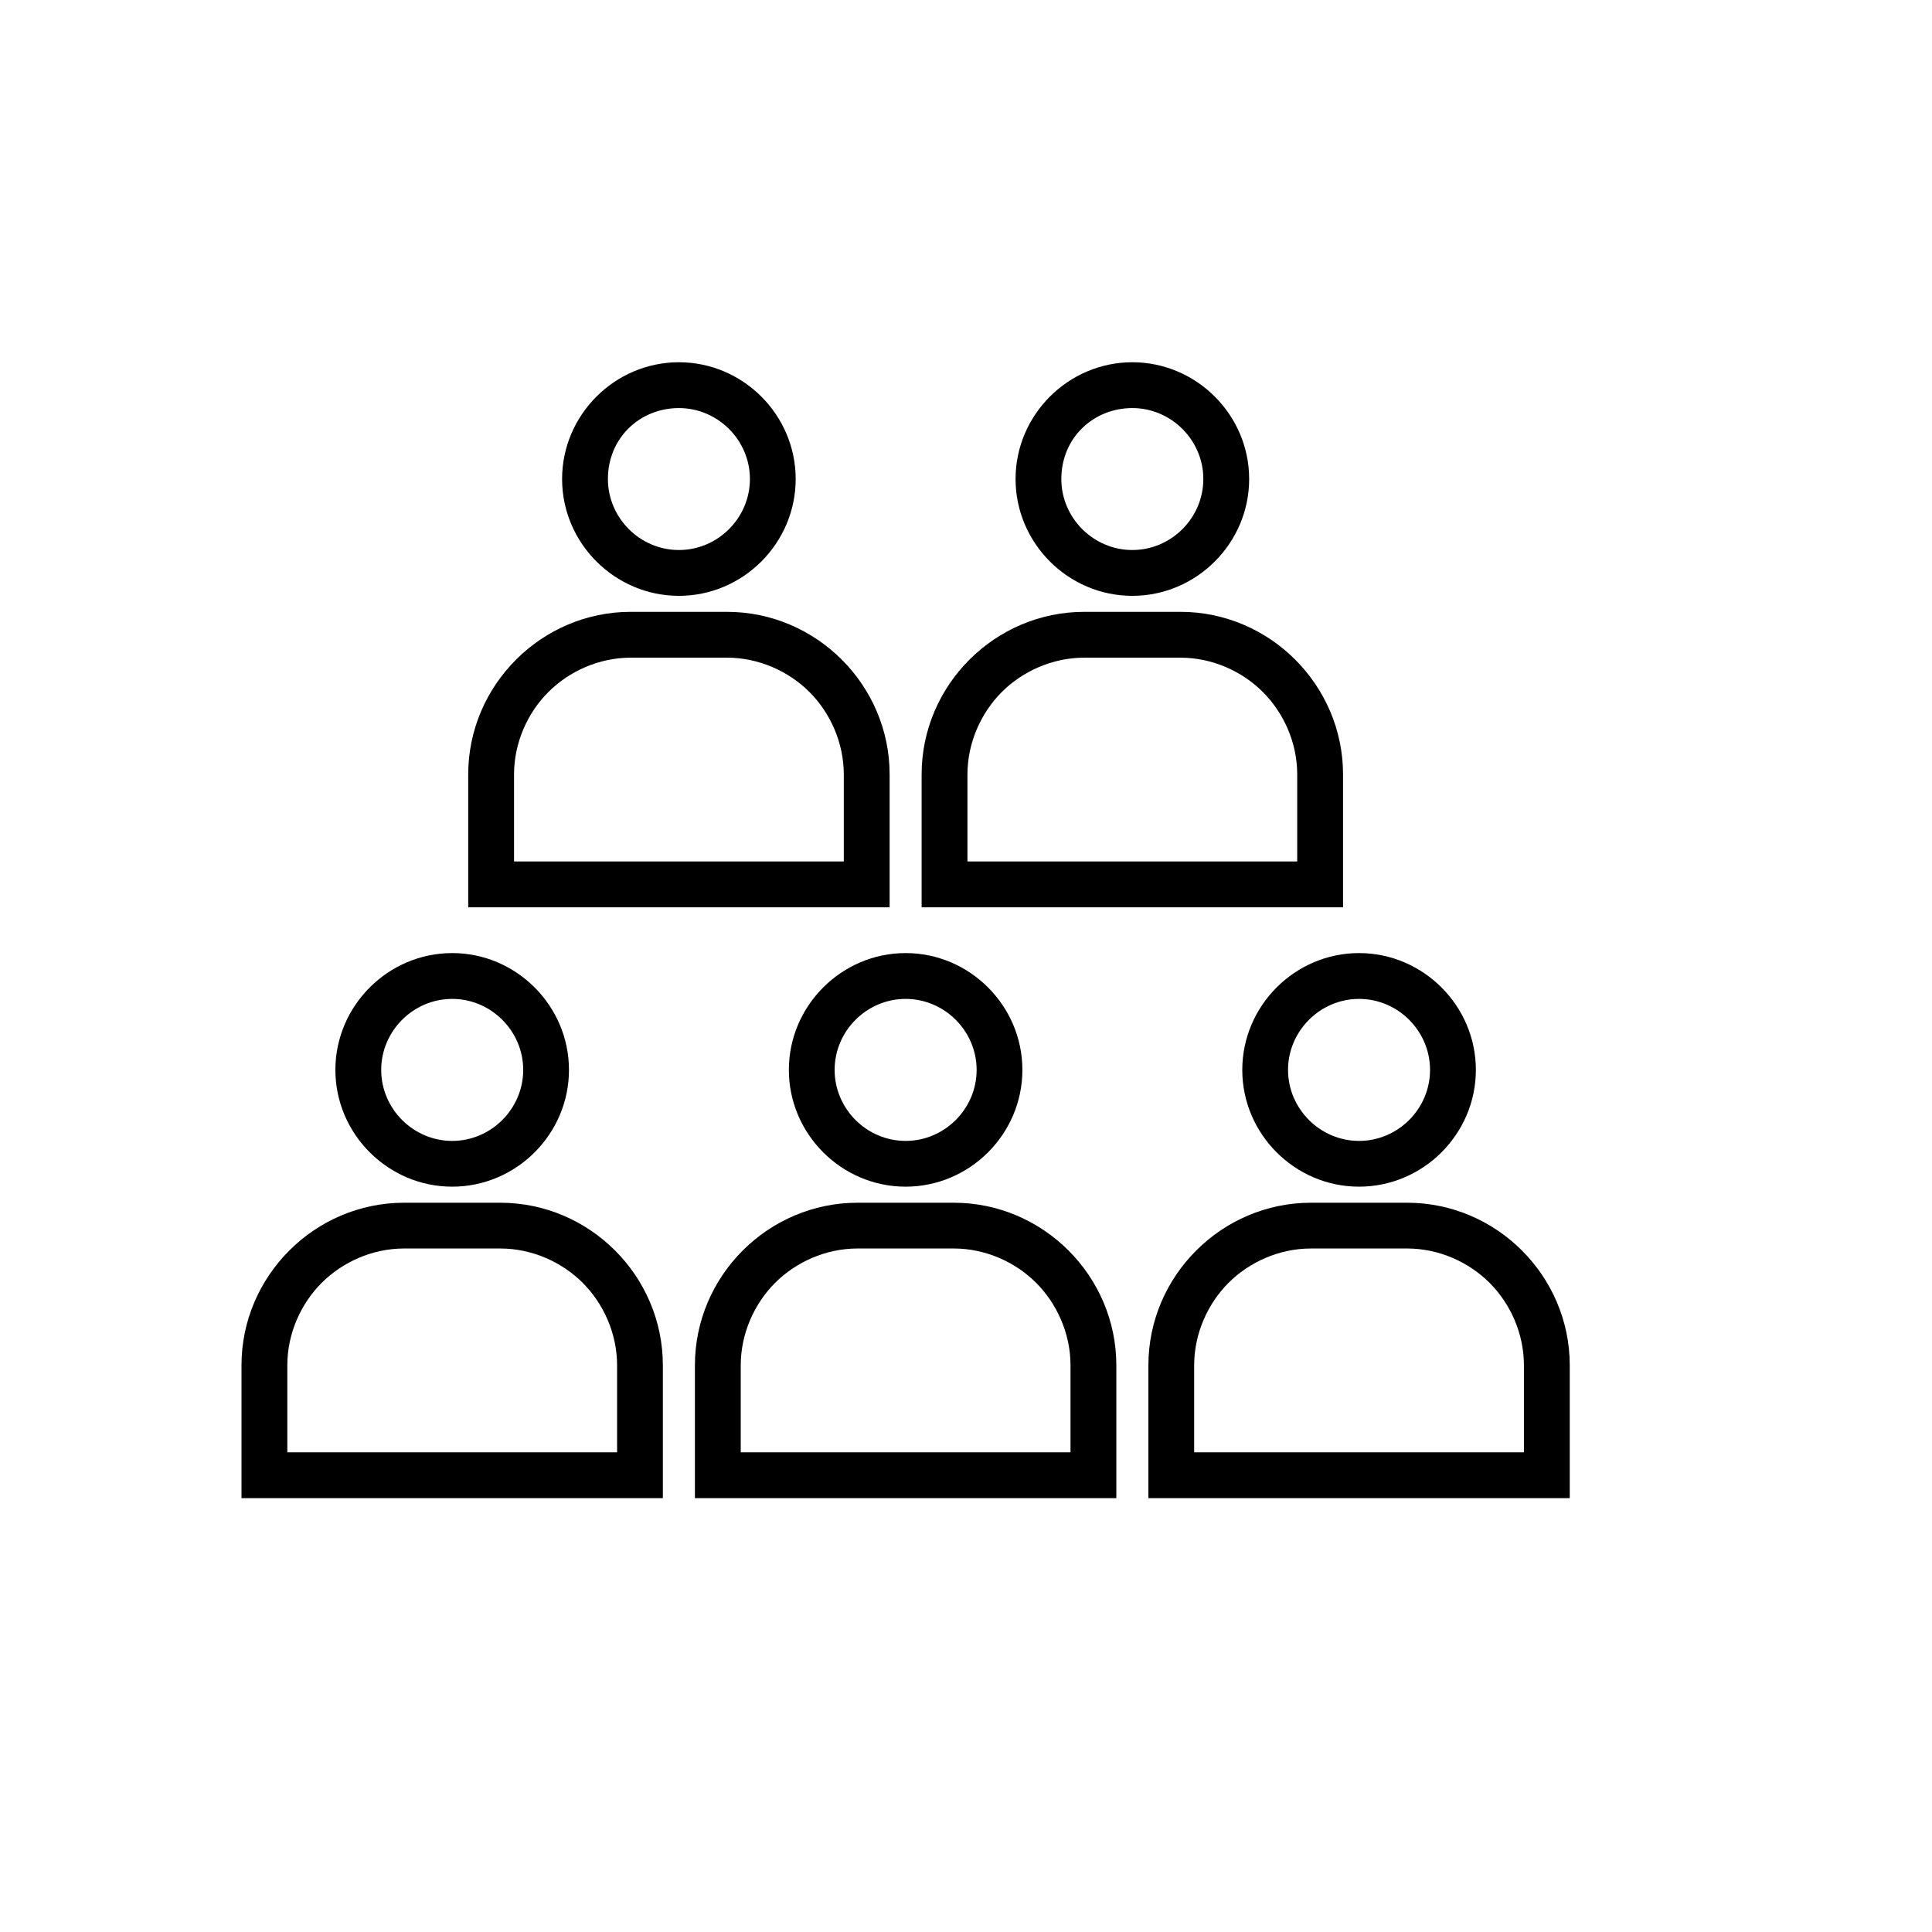<svg viewBox="0 0 32 32" xmlns="http://www.w3.org/2000/svg">
<path d="M7.49 19.655C8.552 19.655 9.424 18.783 9.424 17.721C9.424 16.659 8.552 15.786 7.49 15.786C6.428 15.786 5.555 16.659 5.555 17.721C5.555 18.783 6.428 19.655 7.49 19.655ZM7.49 16.545C8.134 16.545 8.666 17.076 8.666 17.721C8.666 18.366 8.134 18.897 7.49 18.897C6.845 18.897 6.314 18.366 6.314 17.721C6.314 17.076 6.845 16.545 7.49 16.545Z"/>
<path d="M8.286 19.921H6.693C5.214 19.921 4 21.134 4 22.614V24.814H10.979V22.614C10.979 21.134 9.766 19.921 8.286 19.921ZM10.221 24.055H4.759V22.614C4.759 22.083 4.986 21.59 5.328 21.248C5.669 20.907 6.162 20.679 6.693 20.679H8.286C8.817 20.679 9.31 20.907 9.652 21.248C9.993 21.59 10.221 22.083 10.221 22.614V24.055Z"/>
<path d="M20.576 17.721C20.576 18.783 21.448 19.655 22.51 19.655C23.572 19.655 24.445 18.783 24.445 17.721C24.445 16.659 23.572 15.786 22.51 15.786C21.448 15.786 20.576 16.659 20.576 17.721ZM22.51 16.545C23.155 16.545 23.686 17.076 23.686 17.721C23.686 18.366 23.155 18.897 22.51 18.897C21.866 18.897 21.334 18.366 21.334 17.721C21.334 17.076 21.866 16.545 22.51 16.545Z"/>
<path d="M23.307 19.921H21.714C20.235 19.921 19.021 21.134 19.021 22.614V24.814H26V22.614C26 21.134 24.786 19.921 23.307 19.921ZM25.241 24.055H19.779V22.614C19.779 22.083 20.007 21.59 20.348 21.248C20.69 20.907 21.183 20.679 21.714 20.679H23.307C23.838 20.679 24.331 20.907 24.672 21.248C25.014 21.59 25.241 22.083 25.241 22.614V24.055Z"/>
<path d="M13.066 17.721C13.066 18.783 13.938 19.655 15 19.655C16.062 19.655 16.934 18.783 16.934 17.721C16.934 16.659 16.062 15.786 15 15.786C13.938 15.786 13.066 16.659 13.066 17.721ZM15 16.545C15.645 16.545 16.176 17.076 16.176 17.721C16.176 18.366 15.645 18.897 15 18.897C14.355 18.897 13.824 18.366 13.824 17.721C13.824 17.076 14.355 16.545 15 16.545Z"/>
<path d="M15.797 19.921H14.203C12.724 19.921 11.51 21.134 11.51 22.614V24.814H18.49V22.614C18.49 21.134 17.276 19.921 15.797 19.921ZM17.731 24.055H12.269V22.614C12.269 22.083 12.497 21.59 12.838 21.248C13.179 20.907 13.672 20.679 14.203 20.679H15.797C16.328 20.679 16.821 20.907 17.162 21.248C17.503 21.59 17.731 22.083 17.731 22.614V24.055Z"/>
<path d="M11.245 9.869C12.307 9.869 13.179 8.997 13.179 7.934C13.179 6.872 12.307 6 11.245 6C10.183 6 9.31 6.872 9.31 7.934C9.31 8.997 10.183 9.869 11.245 9.869ZM11.245 6.759C11.89 6.759 12.421 7.29 12.421 7.934C12.421 8.579 11.89 9.11 11.245 9.11C10.6 9.11 10.069 8.579 10.069 7.934C10.069 7.252 10.6 6.759 11.245 6.759Z"/>
<path d="M14.735 12.828C14.735 11.348 13.521 10.134 12.041 10.134H10.448C8.969 10.134 7.755 11.348 7.755 12.828V15.028H14.735V12.828ZM13.976 14.269H8.514V12.828C8.514 12.297 8.741 11.803 9.083 11.462C9.424 11.121 9.917 10.893 10.448 10.893H12.041C12.572 10.893 13.066 11.121 13.407 11.462C13.748 11.803 13.976 12.297 13.976 12.828V14.269Z"/>
<path d="M18.755 9.869C19.817 9.869 20.69 8.997 20.69 7.934C20.69 6.872 19.817 6 18.755 6C17.693 6 16.821 6.872 16.821 7.934C16.821 8.997 17.693 9.869 18.755 9.869ZM18.755 6.759C19.4 6.759 19.931 7.29 19.931 7.934C19.931 8.579 19.4 9.11 18.755 9.11C18.11 9.11 17.579 8.579 17.579 7.934C17.579 7.252 18.11 6.759 18.755 6.759Z"/>
<path d="M22.245 12.828C22.245 11.348 21.031 10.134 19.552 10.134H17.959C16.479 10.134 15.265 11.348 15.265 12.828V15.028H22.245V12.828ZM21.486 14.269H16.024V12.828C16.024 12.297 16.252 11.803 16.593 11.462C16.934 11.121 17.428 10.893 17.959 10.893H19.552C20.083 10.893 20.576 11.121 20.917 11.462C21.259 11.803 21.486 12.297 21.486 12.828V14.269Z"/>
</svg>
